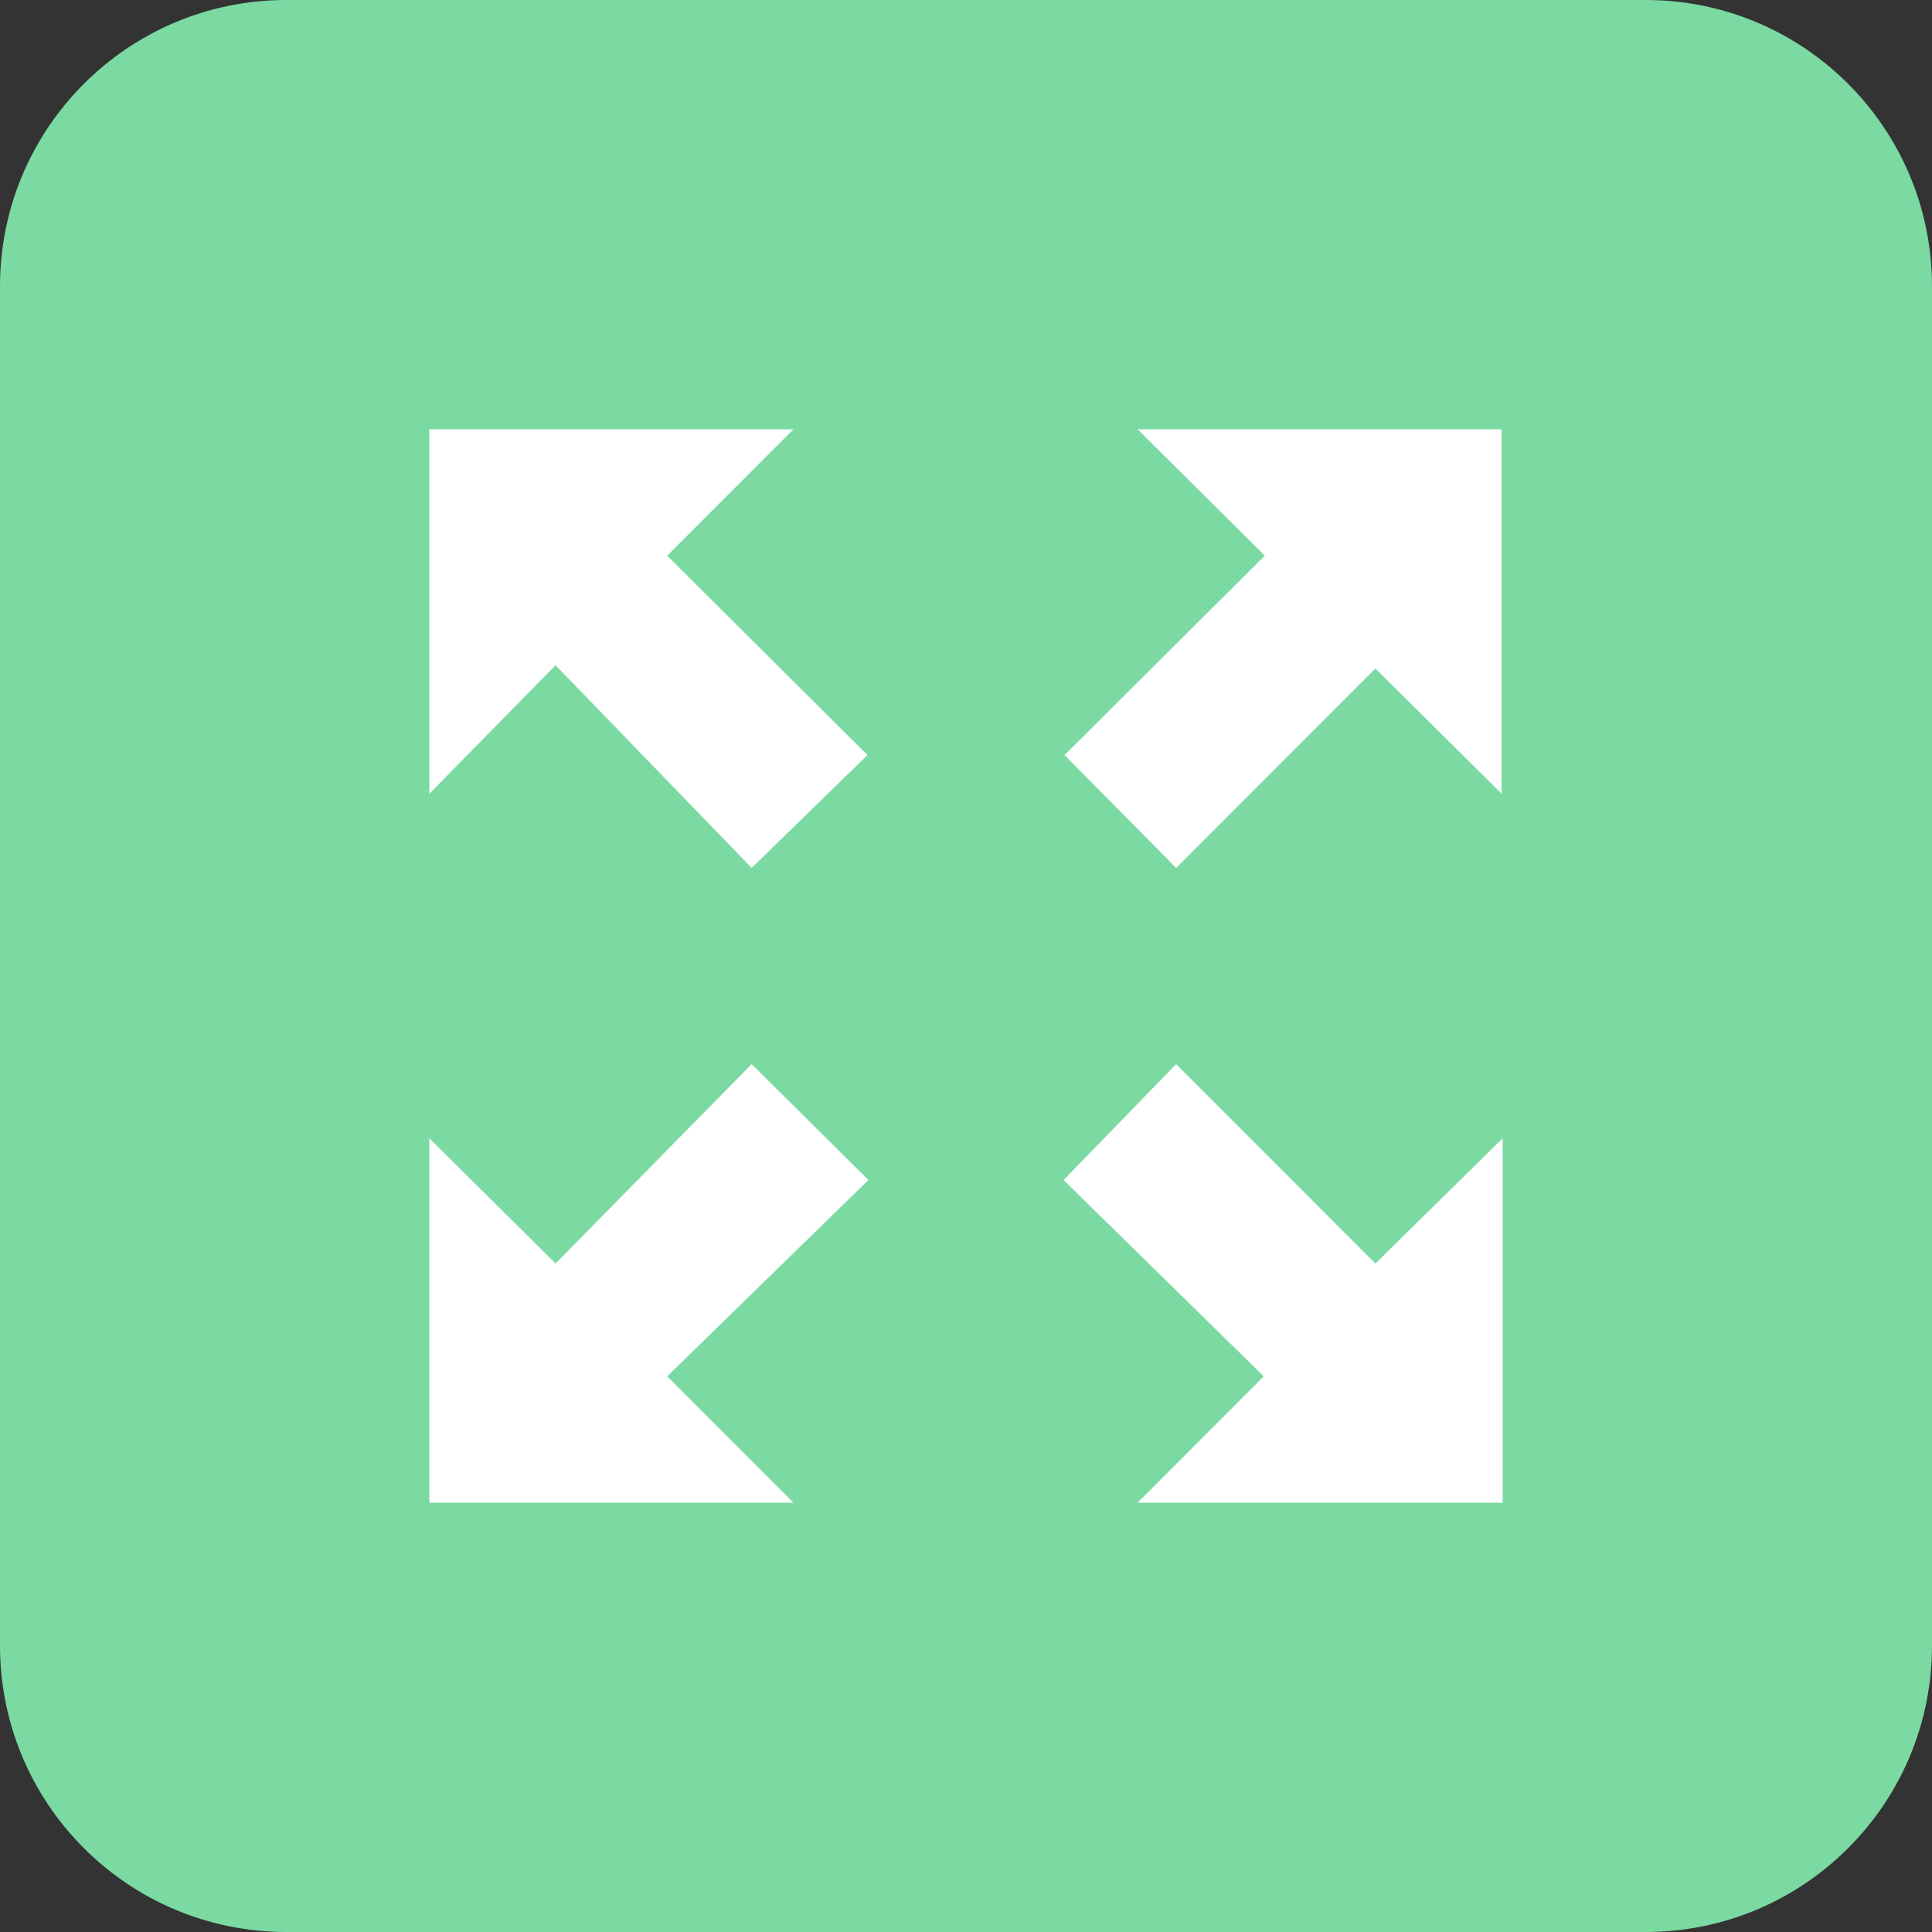 <svg width="18" height="18" viewBox="0 0 18 18" fill="none" xmlns="http://www.w3.org/2000/svg">
<rect x="0" y="0" width="18" height="18" fill="#333333" stroke="none"/>
<path d="M15.332 0H2.668C1.194 0 0 1.194 0 2.668V15.332C0 16.806 1.194 18 2.668 18H15.332C16.806 18 18 16.806 18 15.332V2.668C18 1.194 16.806 0 15.332 0Z" fill="#7ADAA2"/>
<path d="M5.176 6.198L4 7.395V4H7.392L6.216 5.177L8.082 7.035L7.003 8.086L5.176 6.198ZM8.091 10.994L6.216 12.823L7.392 14H4V10.605L5.176 11.772L7.003 9.914L8.091 10.994ZM9.918 7.035L11.784 5.177L10.599 4H13.99V7.395L12.814 6.228L10.958 8.086L9.918 7.035ZM14 10.605V14H10.599L11.774 12.823L9.909 10.994L10.958 9.914L12.814 11.772L14 10.605Z" fill="white"/>
</svg>
